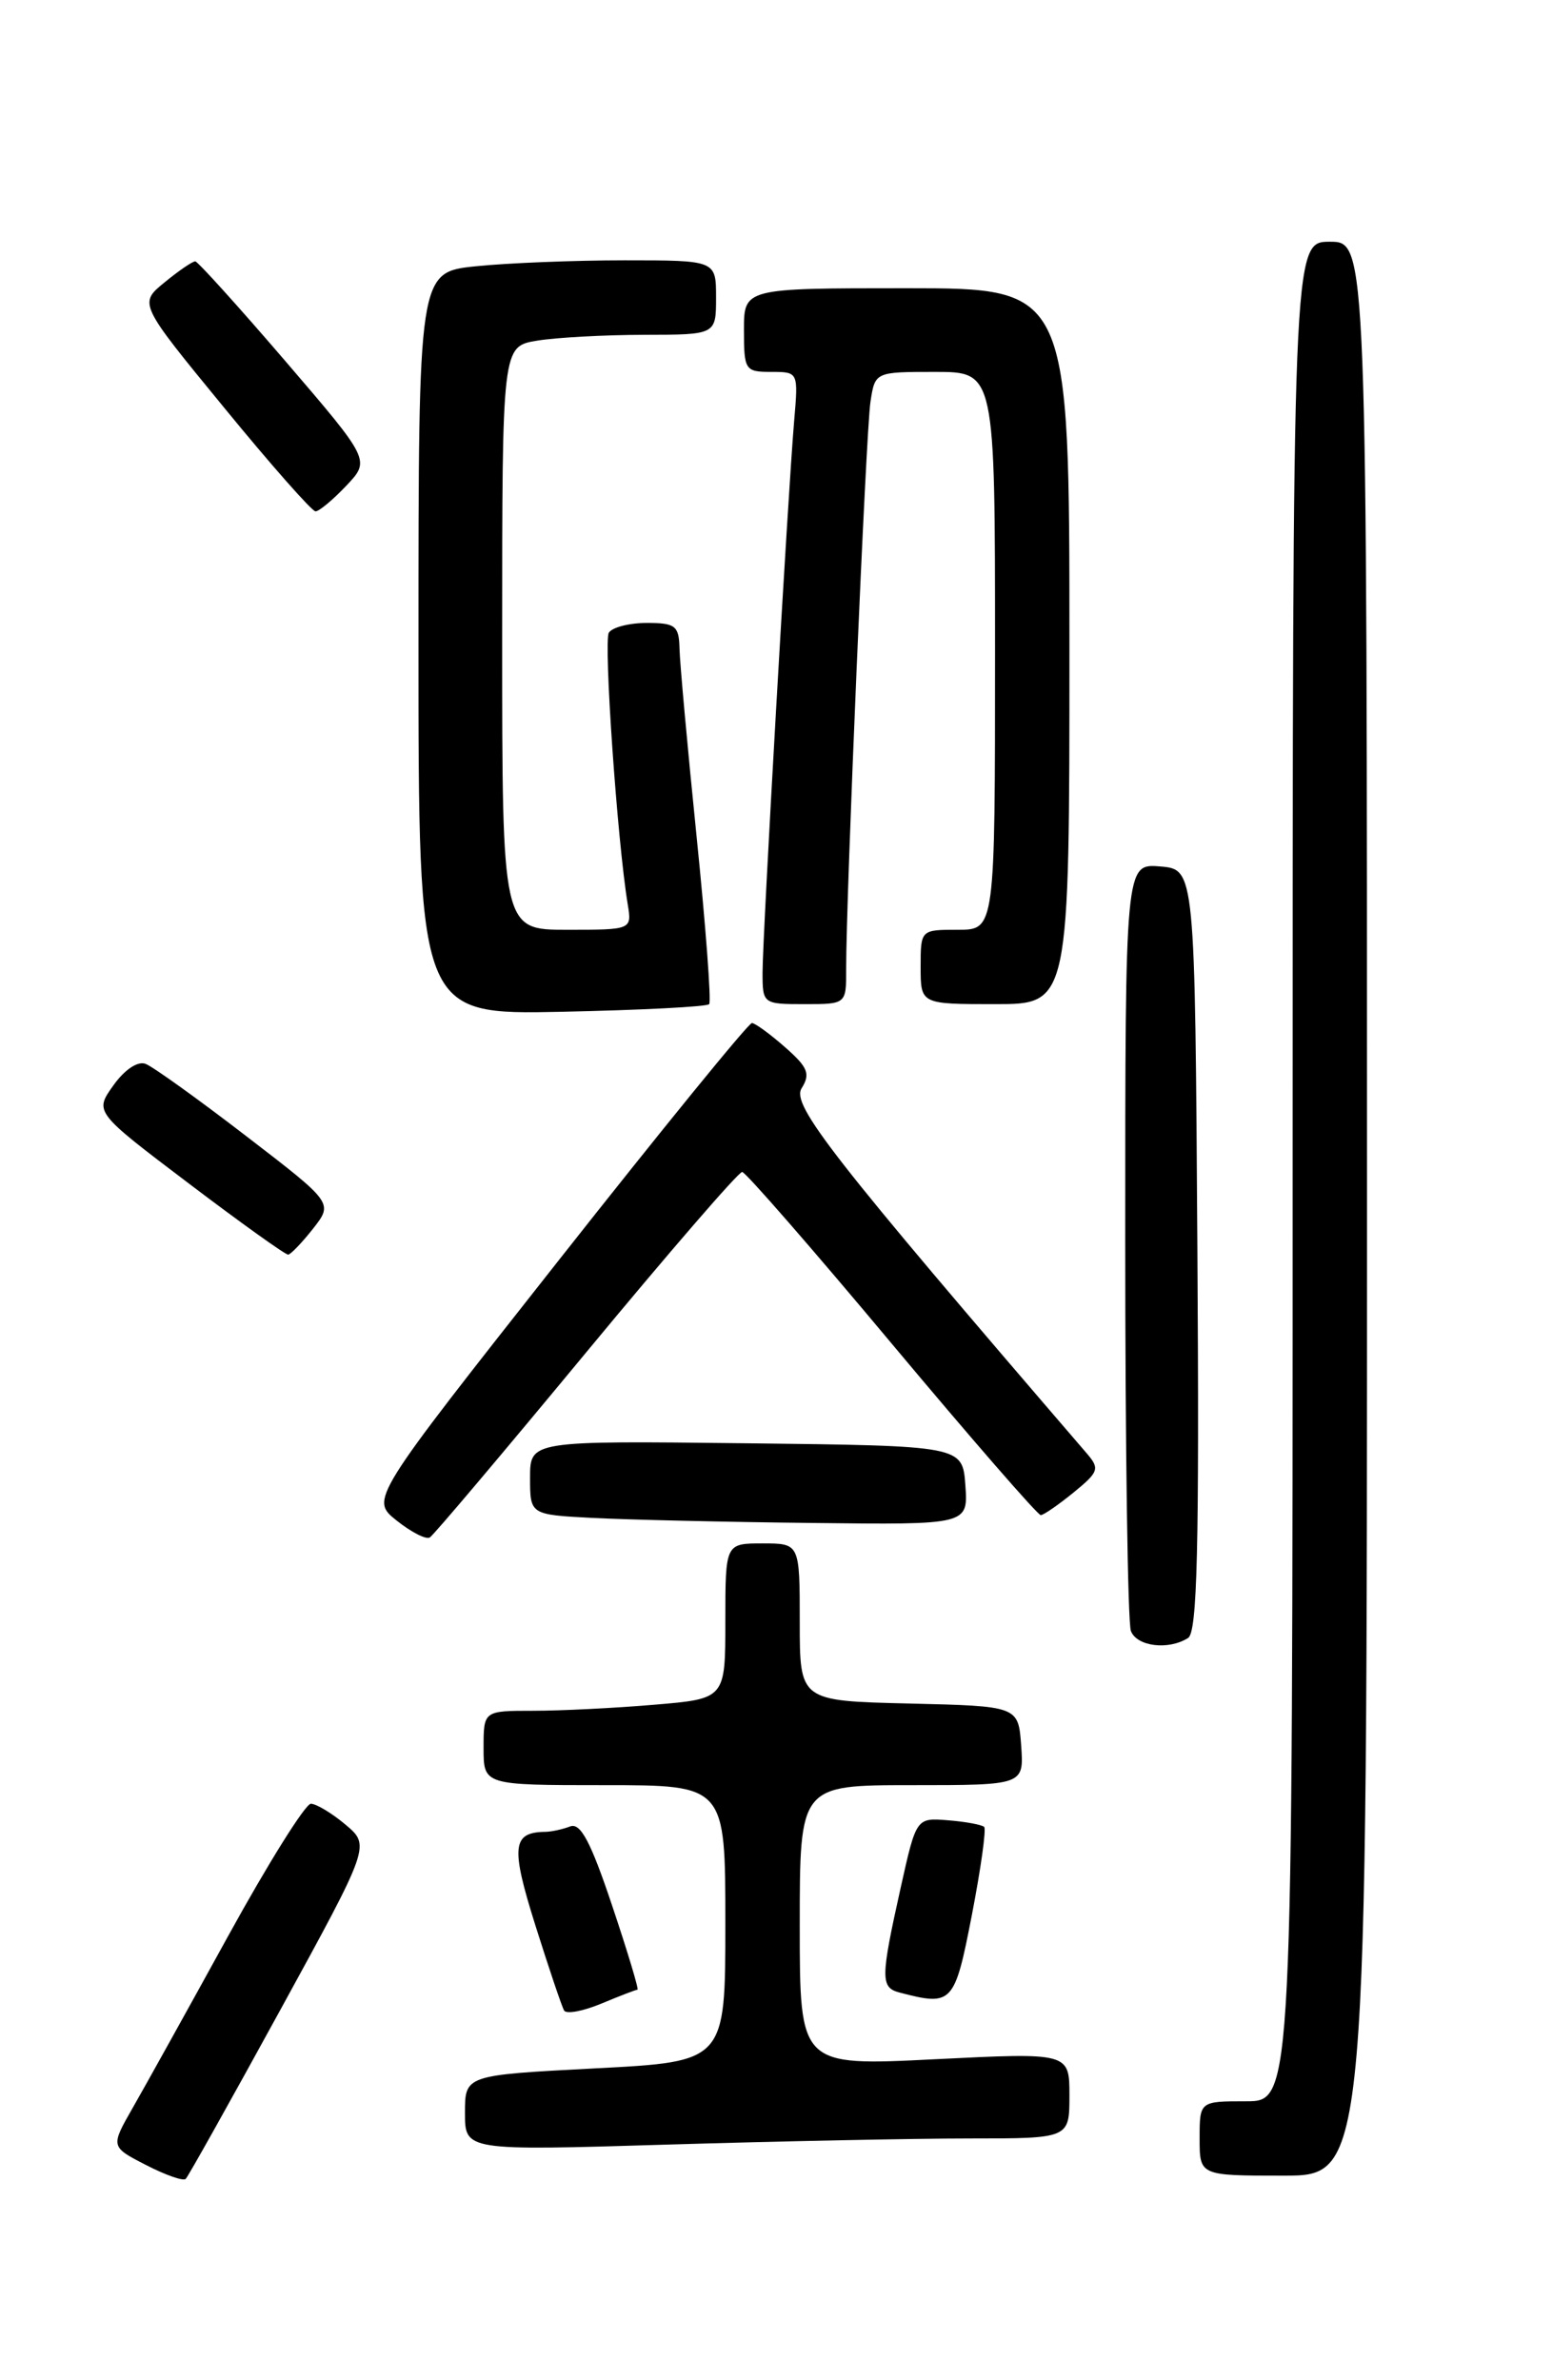<?xml version="1.0" encoding="UTF-8" standalone="no"?>
<!DOCTYPE svg PUBLIC "-//W3C//DTD SVG 1.1//EN" "http://www.w3.org/Graphics/SVG/1.1/DTD/svg11.dtd" >
<svg xmlns="http://www.w3.org/2000/svg" xmlns:xlink="http://www.w3.org/1999/xlink" version="1.1" viewBox="0 0 167 256">
 <g >
 <path fill="currentColor"
d=" M 30.13 216.20 C 39.82 198.50 39.82 198.50 37.16 196.25 C 35.70 195.02 34.02 194.01 33.43 194.00 C 32.84 194.00 28.83 200.41 24.52 208.25 C 20.21 216.09 15.60 224.39 14.28 226.69 C 11.88 230.89 11.88 230.89 15.69 232.85 C 17.78 233.93 19.71 234.61 19.97 234.35 C 20.23 234.10 24.80 225.93 30.13 216.20 Z  M 147.00 130.00 C 147.00 26.00 147.00 26.00 143.00 26.00 C 139.00 26.00 139.00 26.00 139.00 126.00 C 139.00 226.00 139.00 226.00 134.00 226.00 C 129.00 226.00 129.00 226.00 129.00 230.00 C 129.00 234.00 129.00 234.00 138.00 234.00 C 147.00 234.00 147.00 234.00 147.00 130.00 Z  M 104.25 230.00 C 115.00 230.00 115.00 230.00 115.00 225.38 C 115.00 220.76 115.00 220.76 100.50 221.48 C 86.00 222.21 86.00 222.21 86.00 207.10 C 86.00 192.00 86.00 192.00 98.06 192.00 C 110.11 192.00 110.11 192.00 109.81 187.75 C 109.50 183.50 109.50 183.50 97.75 183.22 C 86.00 182.94 86.00 182.94 86.00 174.47 C 86.00 166.00 86.00 166.00 82.00 166.00 C 78.00 166.00 78.00 166.00 78.00 174.35 C 78.00 182.71 78.00 182.71 70.35 183.35 C 66.14 183.71 60.29 184.00 57.35 184.00 C 52.00 184.00 52.00 184.00 52.00 188.00 C 52.00 192.00 52.00 192.00 65.00 192.00 C 78.00 192.00 78.00 192.00 78.00 206.87 C 78.00 221.74 78.00 221.74 64.00 222.46 C 50.00 223.19 50.00 223.19 50.00 227.25 C 50.00 231.32 50.00 231.32 71.75 230.66 C 83.71 230.30 98.34 230.00 104.25 230.00 Z  M 68.55 214.00 C 68.72 214.00 67.49 209.92 65.82 204.94 C 63.52 198.07 62.42 196.01 61.31 196.44 C 60.50 196.75 59.31 197.01 58.67 197.02 C 55.07 197.06 54.90 198.59 57.57 207.08 C 59.03 211.71 60.42 215.83 60.66 216.24 C 60.91 216.65 62.71 216.31 64.68 215.49 C 66.64 214.67 68.38 214.00 68.55 214.00 Z  M 104.51 205.96 C 105.47 200.99 106.07 196.73 105.83 196.49 C 105.59 196.26 103.85 195.93 101.96 195.78 C 98.53 195.50 98.53 195.50 96.86 203.00 C 94.68 212.80 94.67 213.77 96.75 214.31 C 102.41 215.79 102.65 215.54 104.51 205.96 Z  M 127.76 176.17 C 128.75 175.54 128.97 166.52 128.76 134.43 C 128.50 93.50 128.50 93.50 124.75 93.19 C 121.00 92.88 121.00 92.88 121.00 133.36 C 121.00 155.62 121.27 174.55 121.61 175.42 C 122.25 177.09 125.65 177.51 127.76 176.17 Z  M 63.03 145.46 C 71.88 134.76 79.43 126.02 79.81 126.05 C 80.19 126.08 87.44 134.40 95.92 144.55 C 104.41 154.70 111.61 162.98 111.92 162.96 C 112.24 162.94 113.83 161.84 115.45 160.52 C 118.17 158.30 118.28 157.96 116.85 156.30 C 89.43 124.42 85.08 118.85 86.20 117.05 C 87.17 115.50 86.88 114.79 84.43 112.64 C 82.82 111.22 81.21 110.05 80.86 110.03 C 80.50 110.01 71.12 121.54 60.01 135.64 C 39.81 161.27 39.81 161.27 42.65 163.54 C 44.22 164.79 45.82 165.61 46.22 165.36 C 46.62 165.12 54.18 156.16 63.03 145.46 Z  M 103.81 159.75 C 103.50 155.50 103.50 155.50 80.25 155.23 C 57.00 154.96 57.00 154.96 57.00 158.94 C 57.00 162.91 57.00 162.91 63.75 163.26 C 67.46 163.45 78.06 163.70 87.31 163.80 C 104.11 164.00 104.11 164.00 103.81 159.75 Z  M 33.67 132.14 C 35.83 129.38 35.83 129.38 26.46 122.18 C 21.30 118.21 16.44 114.72 15.65 114.42 C 14.81 114.10 13.40 115.04 12.19 116.74 C 10.15 119.60 10.15 119.60 20.32 127.30 C 25.91 131.54 30.72 134.98 30.99 134.94 C 31.27 134.91 32.48 133.65 33.67 132.14 Z  M 76.26 108.00 C 76.50 107.72 75.89 99.62 74.91 90.00 C 73.93 80.38 73.10 71.26 73.07 69.75 C 73.01 67.30 72.63 67.00 69.56 67.00 C 67.67 67.00 65.83 67.47 65.47 68.05 C 64.89 68.99 66.38 90.46 67.50 97.25 C 67.95 100.00 67.95 100.00 60.98 100.00 C 54.00 100.00 54.00 100.00 54.00 68.63 C 54.00 37.26 54.00 37.26 57.75 36.64 C 59.81 36.30 64.99 36.02 69.25 36.01 C 77.00 36.00 77.00 36.00 77.00 32.00 C 77.00 28.00 77.00 28.00 67.15 28.00 C 61.73 28.00 54.53 28.29 51.15 28.64 C 45.00 29.28 45.00 29.28 45.00 69.21 C 45.00 109.14 45.00 109.14 60.42 108.82 C 68.90 108.64 76.03 108.28 76.26 108.00 Z  M 90.99 104.25 C 90.97 96.74 93.12 46.41 93.60 43.25 C 94.09 40.00 94.09 40.00 100.55 40.00 C 107.00 40.00 107.00 40.00 107.00 70.00 C 107.00 100.00 107.00 100.00 103.00 100.00 C 99.00 100.00 99.00 100.00 99.00 104.00 C 99.00 108.00 99.00 108.00 107.00 108.00 C 115.00 108.00 115.00 108.00 115.00 69.50 C 115.00 31.00 115.00 31.00 97.50 31.00 C 80.00 31.00 80.00 31.00 80.00 35.50 C 80.00 39.81 80.12 40.00 82.93 40.00 C 85.85 40.00 85.85 40.01 85.40 45.25 C 84.73 53.11 82.00 100.71 82.00 104.61 C 82.00 107.96 82.05 108.00 86.50 108.00 C 91.00 108.00 91.00 108.00 90.99 104.25 Z  M 37.23 52.25 C 39.83 49.50 39.83 49.50 30.67 38.82 C 25.63 32.95 21.27 28.13 21.00 28.11 C 20.73 28.09 19.24 29.10 17.71 30.36 C 14.91 32.64 14.91 32.64 24.08 43.82 C 29.11 49.97 33.55 55.00 33.93 55.00 C 34.31 55.00 35.80 53.76 37.23 52.25 Z "/>
</g>
</svg>